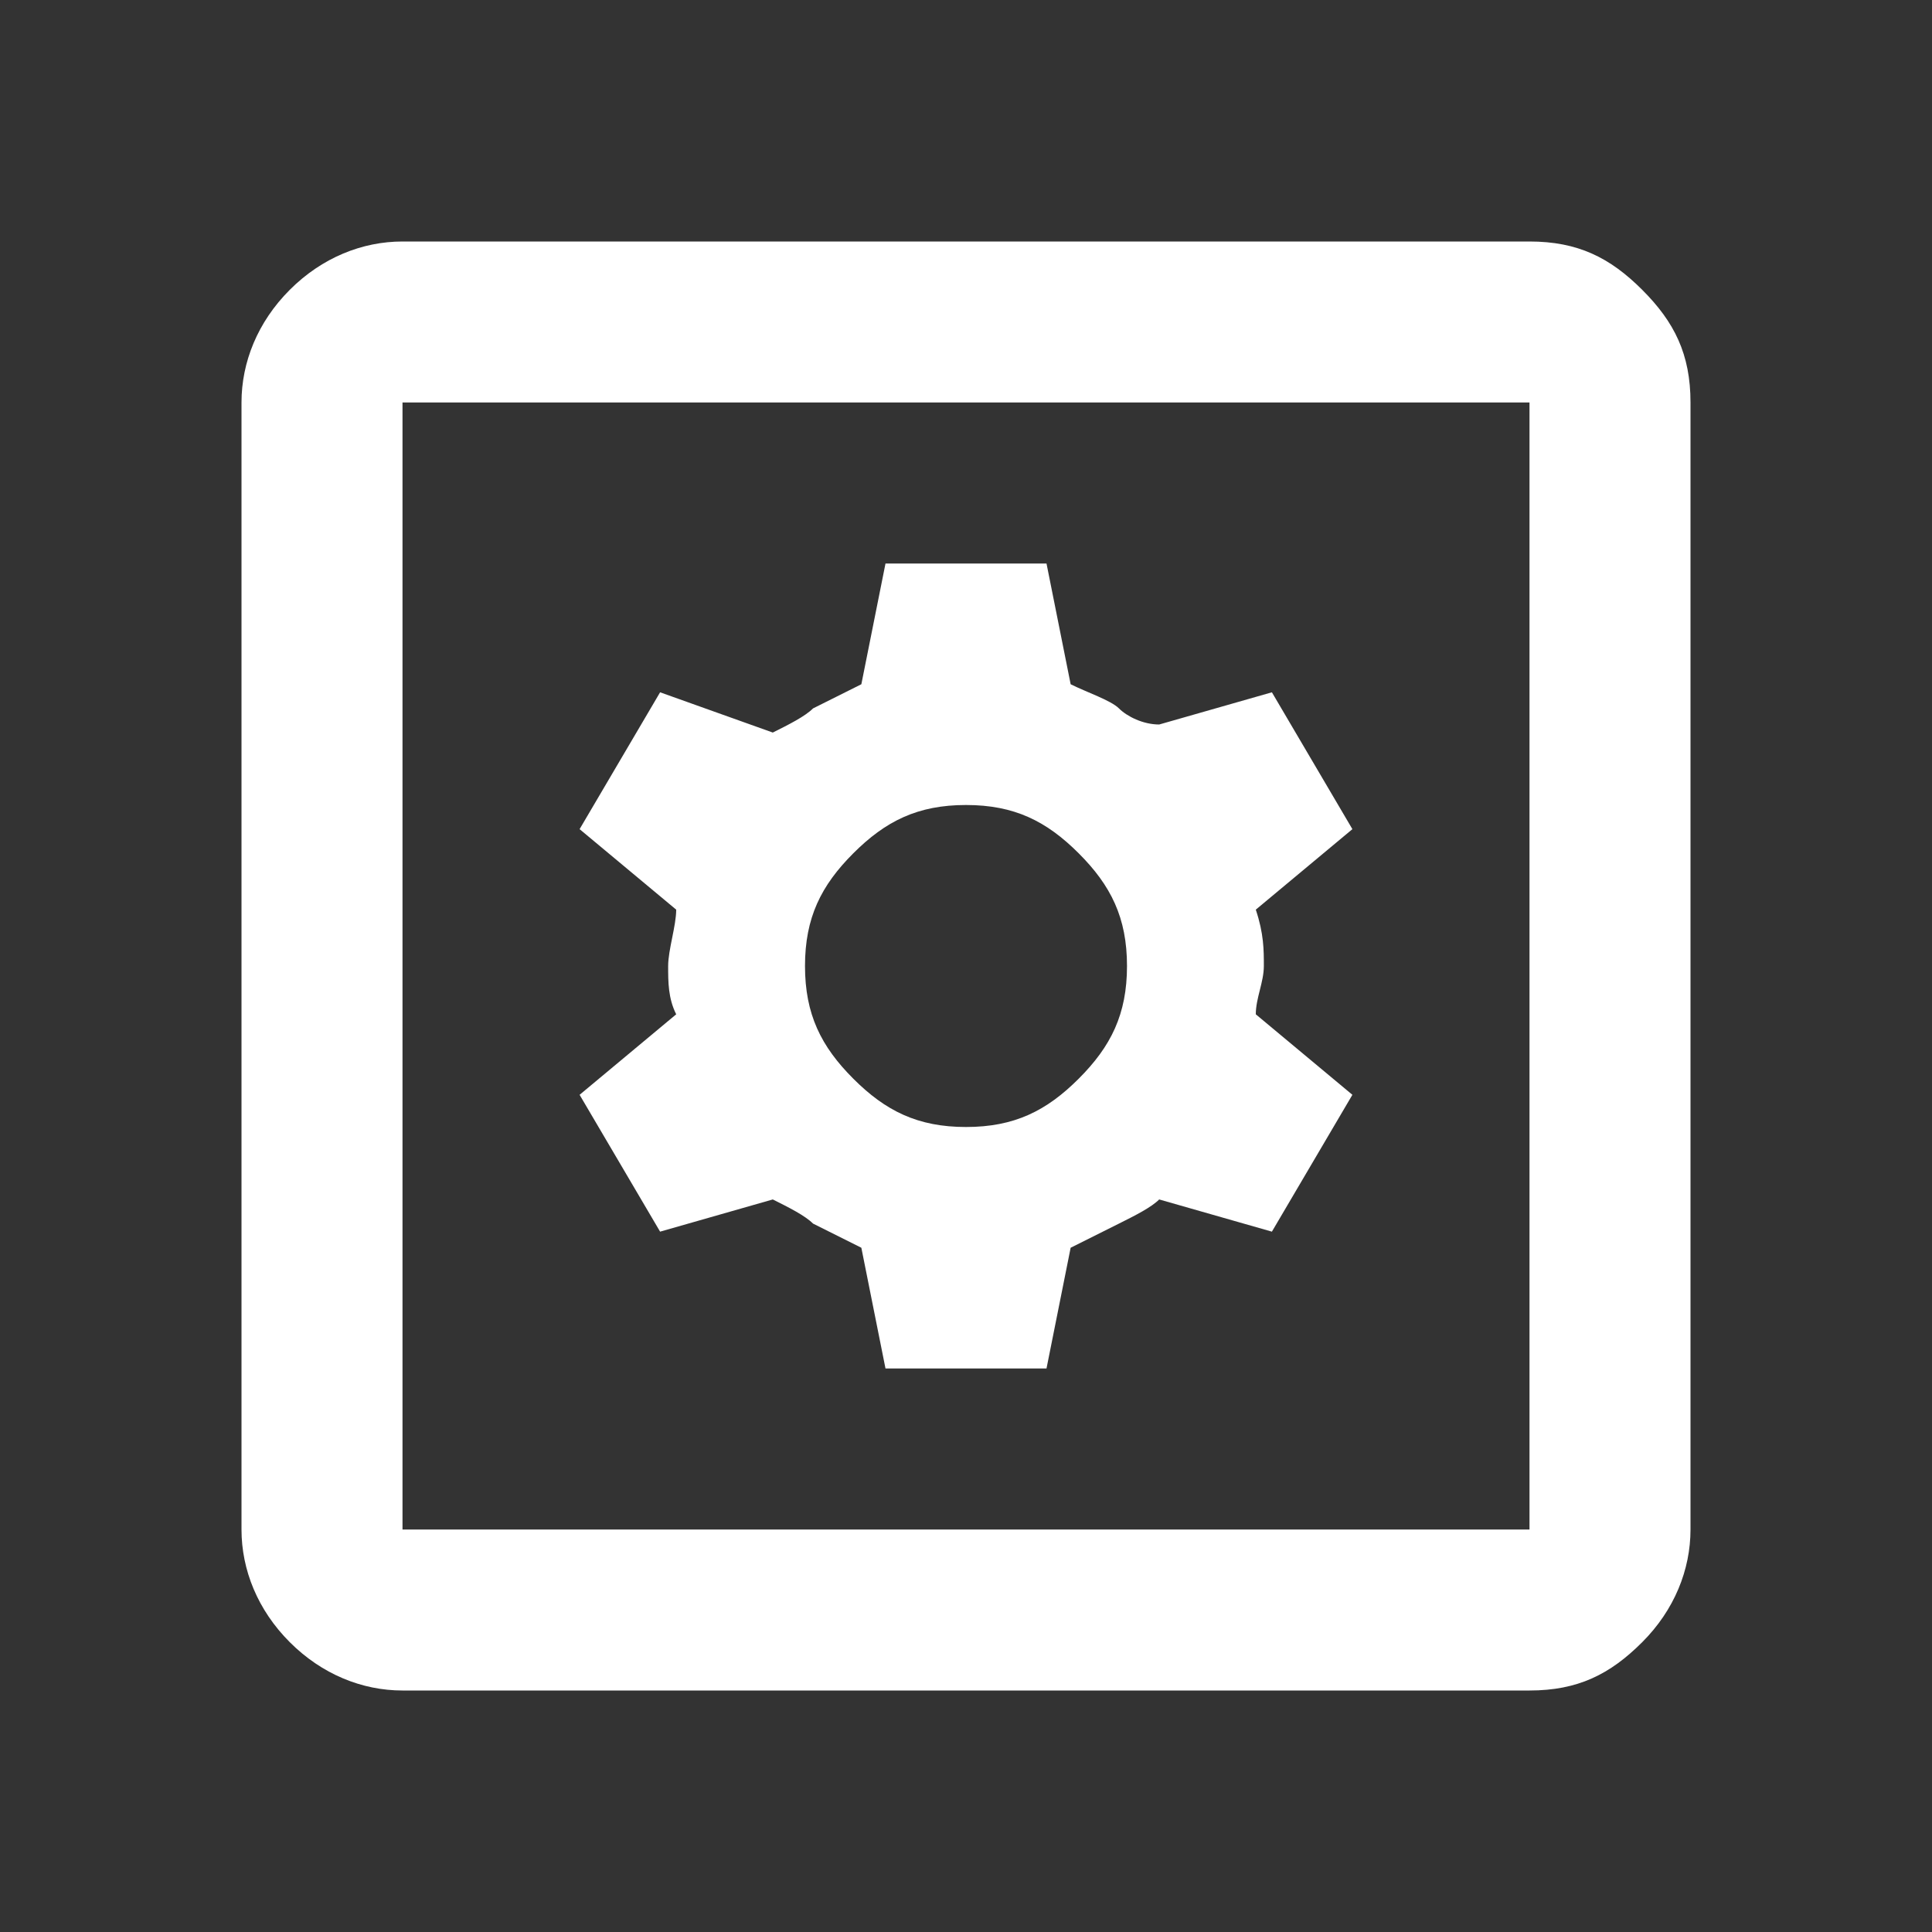 <?xml version="1.0" encoding="utf-8"?>
<!-- Generator: Adobe Illustrator 28.2.0, SVG Export Plug-In . SVG Version: 6.00 Build 0)  -->
<svg version="1.1" id="Warstwa_1" xmlns="http://www.w3.org/2000/svg" xmlns:xlink="http://www.w3.org/1999/xlink" x="0px" y="0px"
	 viewBox="0 0 24 24" style="enable-background:new 0 0 24 24;" xml:space="preserve">
<rect x="0" y="0" width="24" height="24" fill="#333333" stroke="none"/>
<style type="text/css">
	.st0{fill:#FFFFFF;}
</style>
<path class="st0" d="M11,17h2l0.3-1.5c0.2-0.1,0.4-0.2,0.6-0.3c0.2-0.1,0.4-0.2,0.5-0.3l1.4,0.4l1-1.7l-1.2-1c0-0.2,0.1-0.4,0.1-0.6
	s0-0.4-0.1-0.7l1.2-1l-1-1.7l-1.4,0.4C14.2,9,14,8.9,13.9,8.8s-0.4-0.2-0.6-0.3L13,7h-2l-0.3,1.5c-0.2,0.1-0.4,0.2-0.6,0.3
	C10,8.9,9.8,9,9.6,9.1L8.2,8.6l-1,1.7l1.2,1c0,0.2-0.1,0.5-0.1,0.7s0,0.4,0.1,0.6l-1.2,1l1,1.7l1.4-0.4c0.2,0.1,0.4,0.2,0.5,0.3
	c0.2,0.1,0.4,0.2,0.6,0.3L11,17z M12,14c-0.6,0-1-0.2-1.4-0.6S10,12.6,10,12s0.2-1,0.6-1.4S11.4,10,12,10s1,0.2,1.4,0.6
	S14,11.4,14,12s-0.2,1-0.6,1.4S12.6,14,12,14z M5,21c-0.5,0-1-0.2-1.4-0.6S3,19.5,3,19V5c0-0.5,0.2-1,0.6-1.4S4.5,3,5,3h14
	c0.6,0,1,0.2,1.4,0.6S21,4.4,21,5v14c0,0.5-0.2,1-0.6,1.4S19.6,21,19,21H5z M5,19h14V5H5V19z M5,5v14V5z"/>
</svg>
